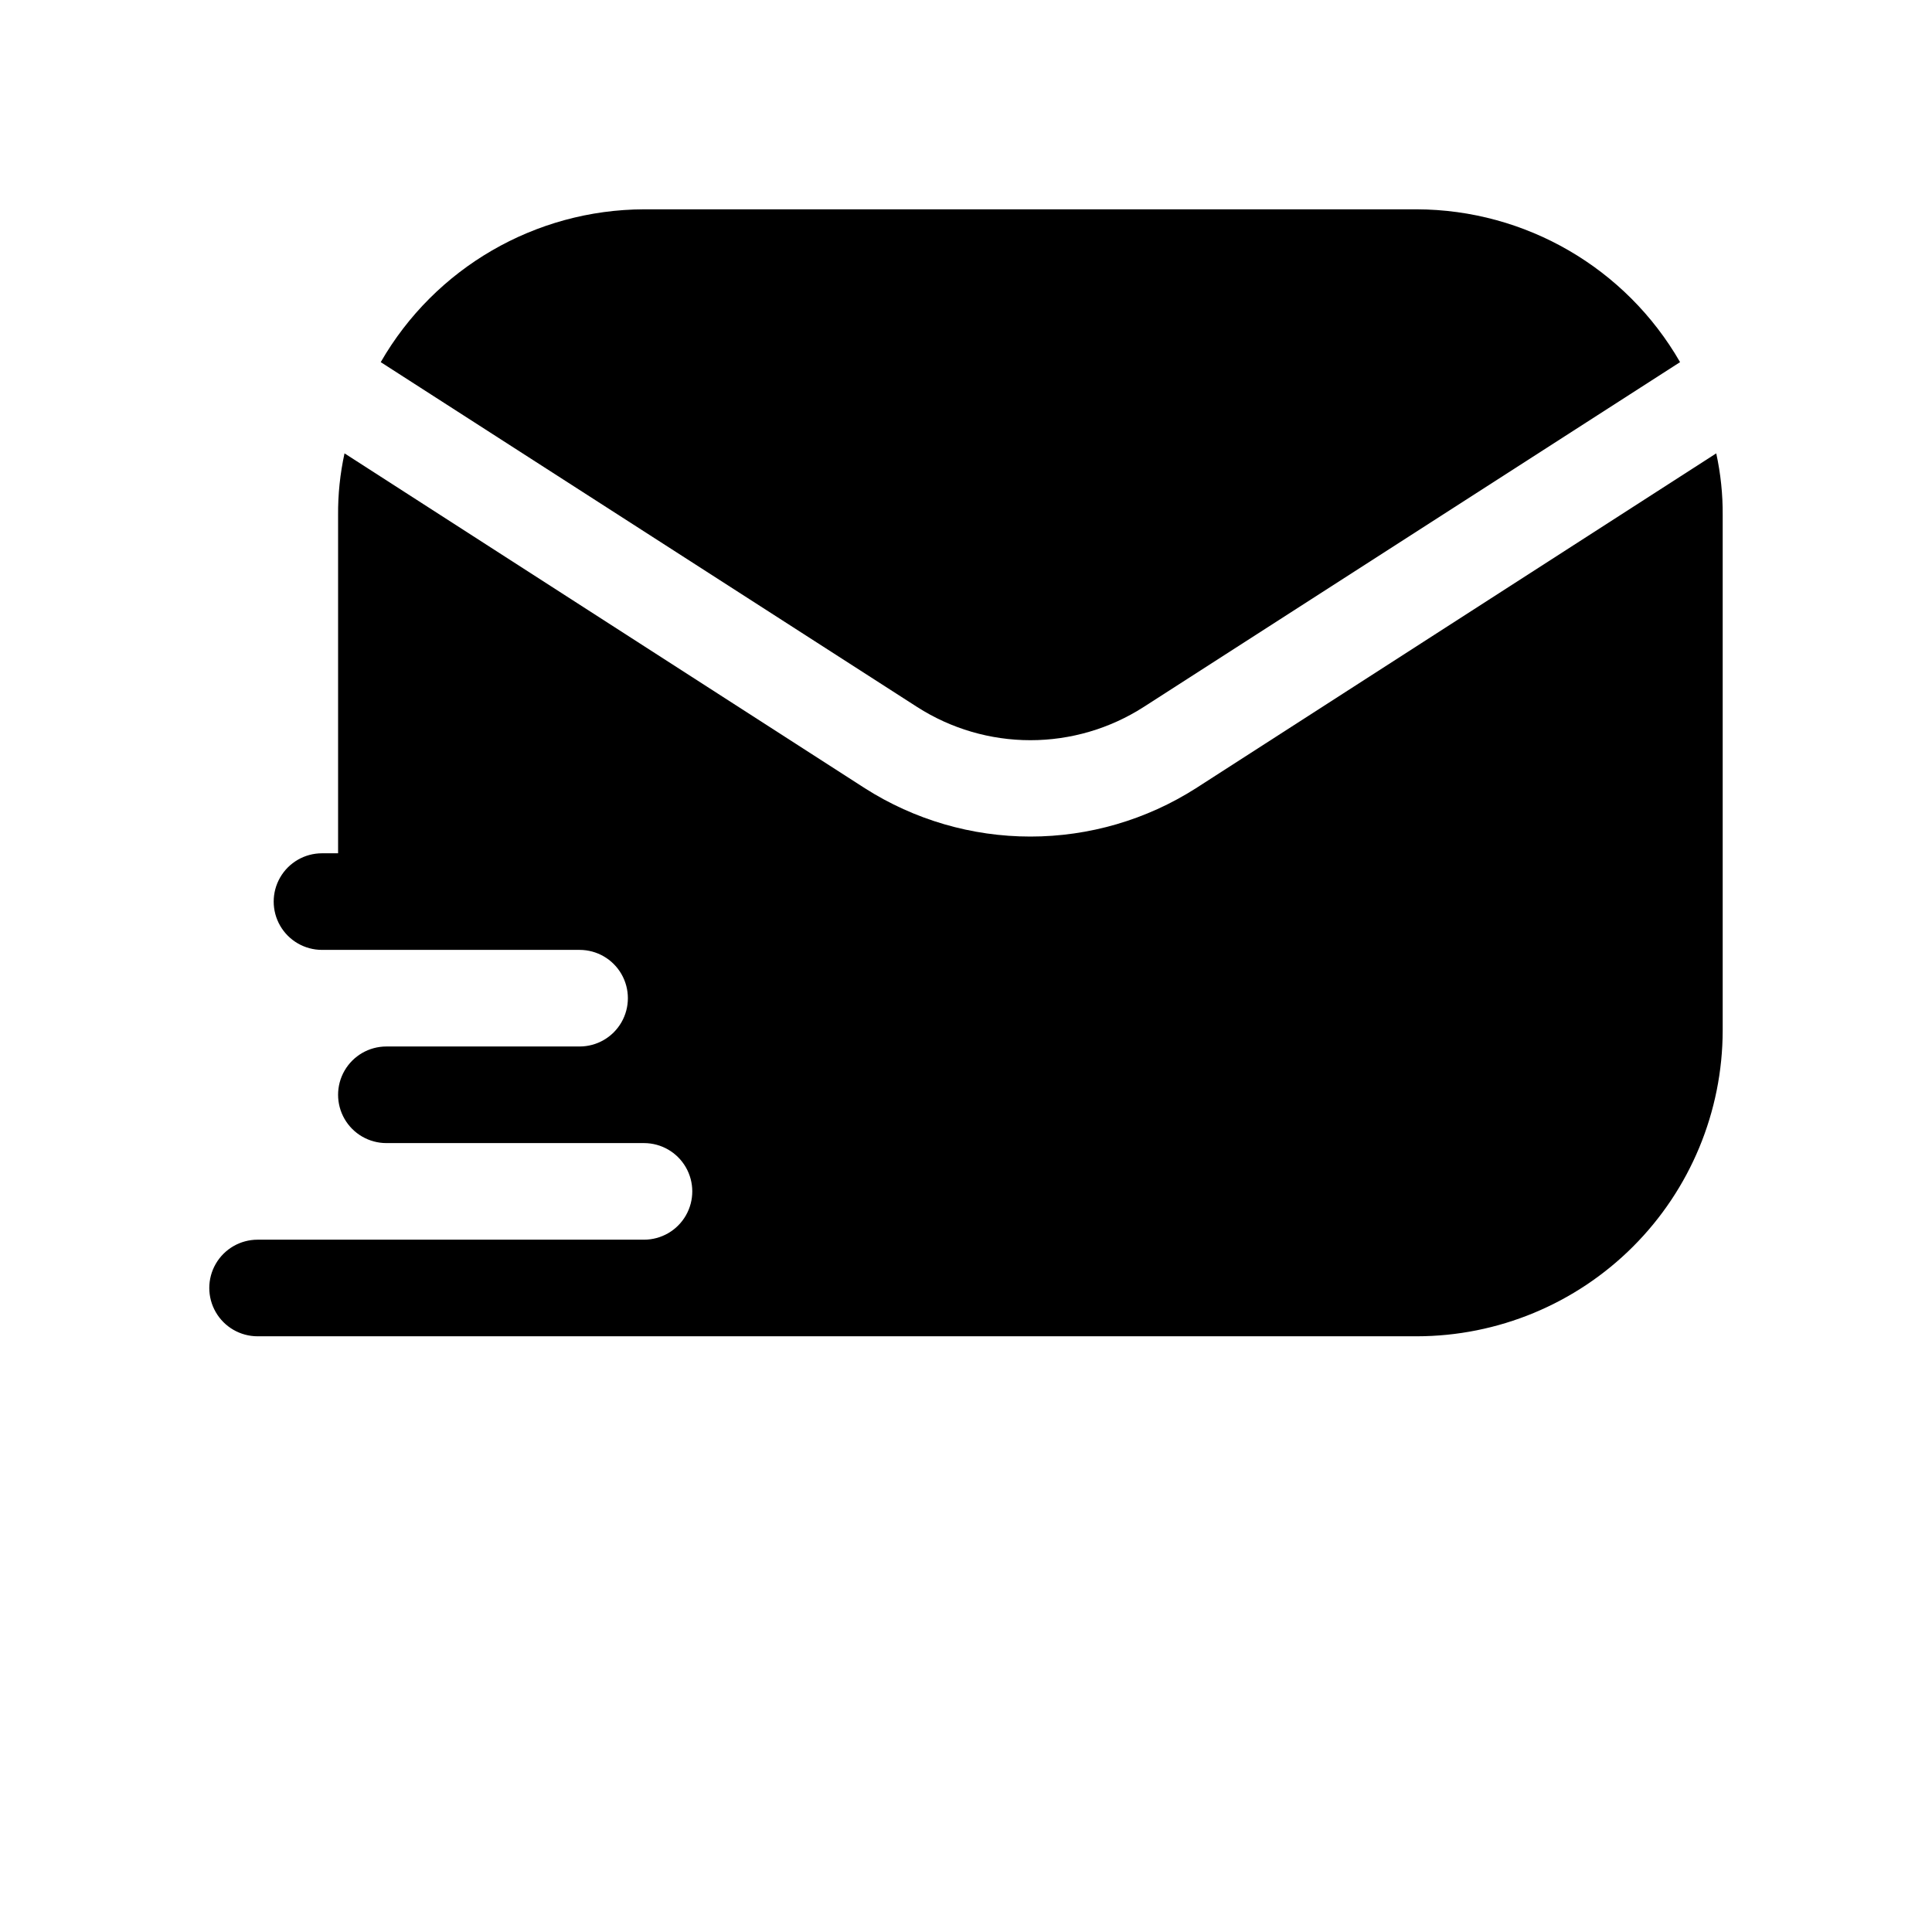 <?xml version="1.0" encoding="UTF-8"?>
<svg width="700pt" height="700pt" version="1.1" viewBox="0 0 700 700" xmlns="http://www.w3.org/2000/svg">
 <g>
  <path d="m433.3 285.6c-17.914 11.426-38.719 17.5-59.969 17.5-21.246 0-42.051-6.074-59.965-17.5l-188.54-121.34c-1.605 7.359-2.391 14.871-2.332 22.402v122.5h-5.832c-6.254 0-12.031 3.336-15.156 8.75-3.125 5.414-3.125 12.086 0 17.5 3.125 5.414 8.902 8.75 15.156 8.75h93.332c6.254 0 12.031 3.336 15.156 8.75 3.125 5.414 3.125 12.086 0 17.5-3.125 5.414-8.902 8.75-15.156 8.75h-70c-6.254 0-12.031 3.336-15.156 8.75-3.125 5.414-3.125 12.086 0 17.5 3.125 5.414 8.902 8.75 15.156 8.75h93.332c6.254 0 12.031 3.336 15.156 8.75 3.125 5.414 3.125 12.086 0 17.5-3.125 5.414-8.902 8.75-15.156 8.75h-140c-6.25 0-12.027 3.336-15.152 8.75-3.129 5.414-3.129 12.086 0 17.5 3.125 5.414 8.902 8.75 15.152 8.75h420c29.387-0.027 57.566-11.711 78.344-32.492 20.781-20.777 32.465-48.957 32.492-78.344v-186.66c0.055-7.531-0.727-15.043-2.336-22.402z"/>
  <path d="m414.33 256.18 194.39-124.97c-19.641-34.148-55.988-55.246-95.387-55.371h-280c-39.395 0.125-75.742 21.223-95.387 55.371l194.39 124.97c12.238 7.84 26.465 12.008 40.996 12.008 14.535 0 28.762-4.168 40.996-12.008z"/>
 </g>
</svg>
